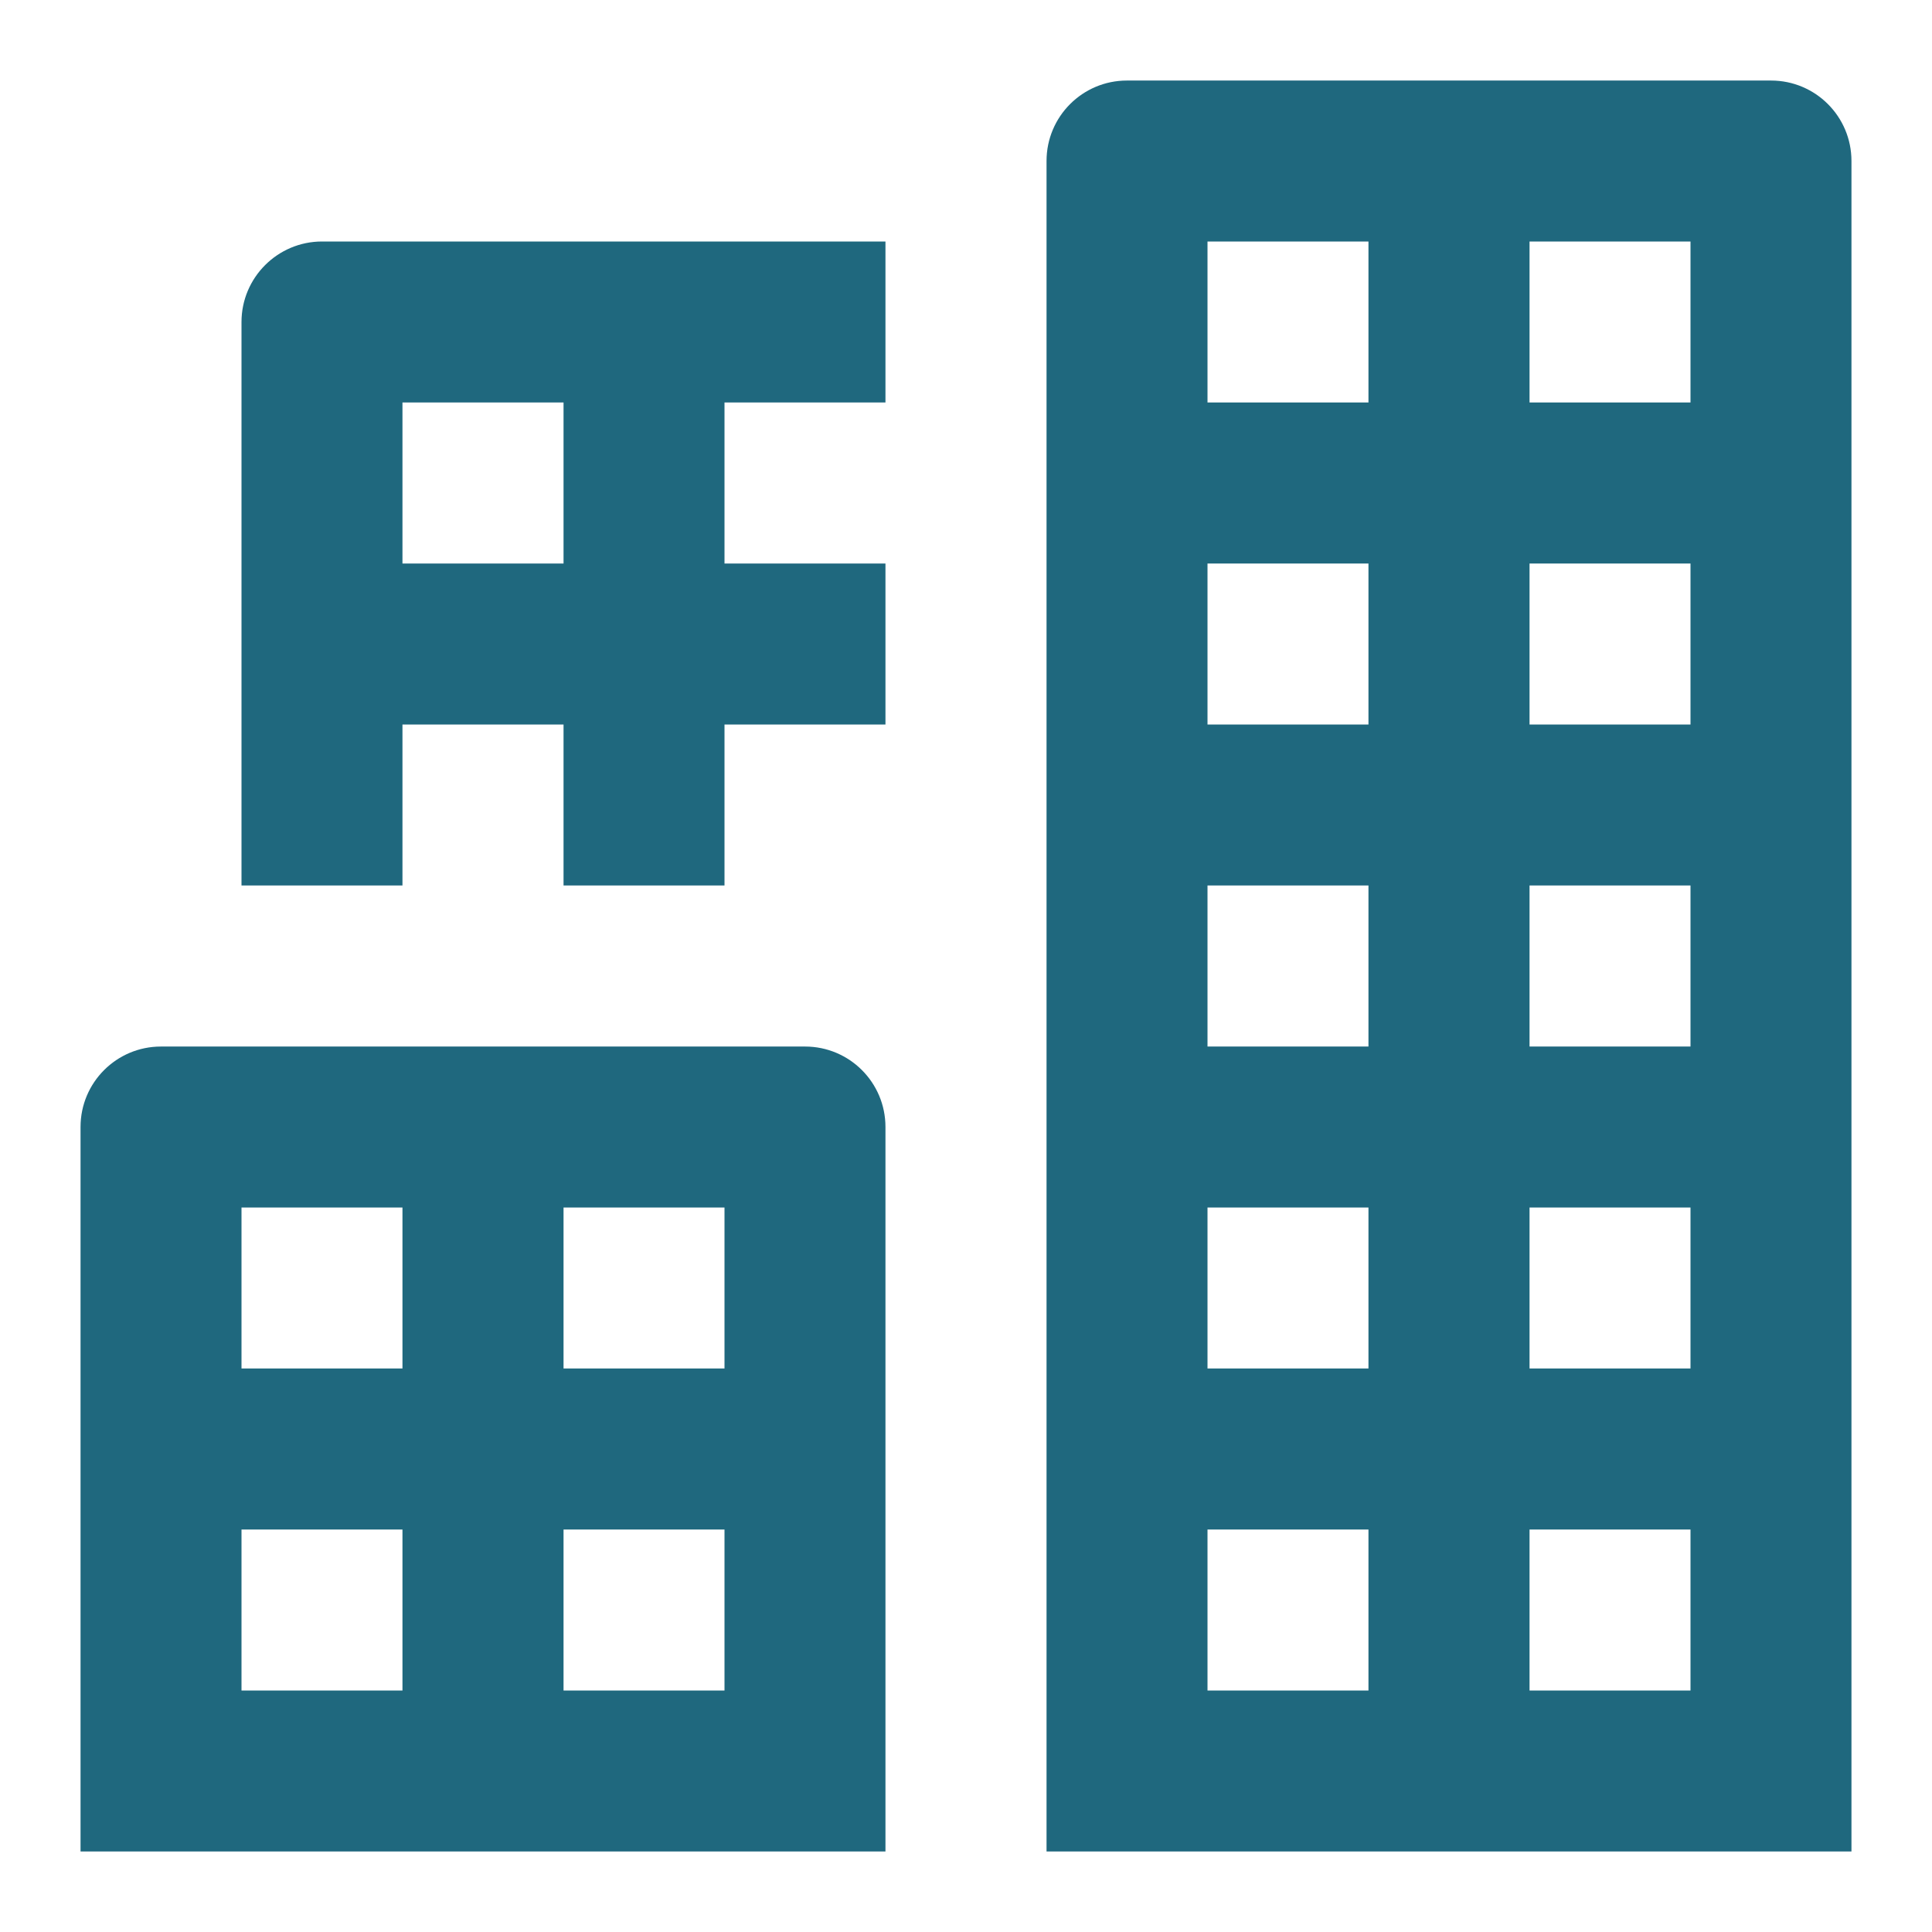 <svg width="16" height="16" viewBox="0 0 16 16" fill="none" xmlns="http://www.w3.org/2000/svg">
<path d="M3.333 7.333V6H4.667V7.333H6V6H7.333V4.667H6V3.333H7.333V2H2.667C2.299 2 2 2.299 2 2.667V7.333H3.333ZM3.333 3.333H4.667V4.667H3.333V3.333ZM14.667 0.667H9.333C8.965 0.667 8.667 0.965 8.667 1.333V15.333H15.333V1.333C15.333 0.965 15.035 0.667 14.667 0.667ZM14 3.333H12.667V2H14V3.333ZM11.333 3.333H10V2H11.333V3.333ZM14 6H12.667V4.667H14V6ZM11.333 6H10V4.667H11.333V6ZM14 8.667H12.667V7.333H14V8.667ZM11.333 8.667H10V7.333H11.333V8.667ZM14 11.333H12.667V10H14V11.333ZM11.333 11.333H10V10H11.333V11.333ZM14 14H12.667V12.667H14V14ZM11.333 14H10V12.667H11.333V14ZM6.667 8.667H1.333C0.965 8.667 0.667 8.965 0.667 9.333V15.333H7.333V9.333C7.333 8.965 7.035 8.667 6.667 8.667ZM3.333 14H2V12.667H3.333V14ZM3.333 11.333H2V10H3.333V11.333ZM6 14H4.667V12.667H6V14ZM6 11.333H4.667V10H6V11.333Z" fill="#1F687E"/>
</svg>
